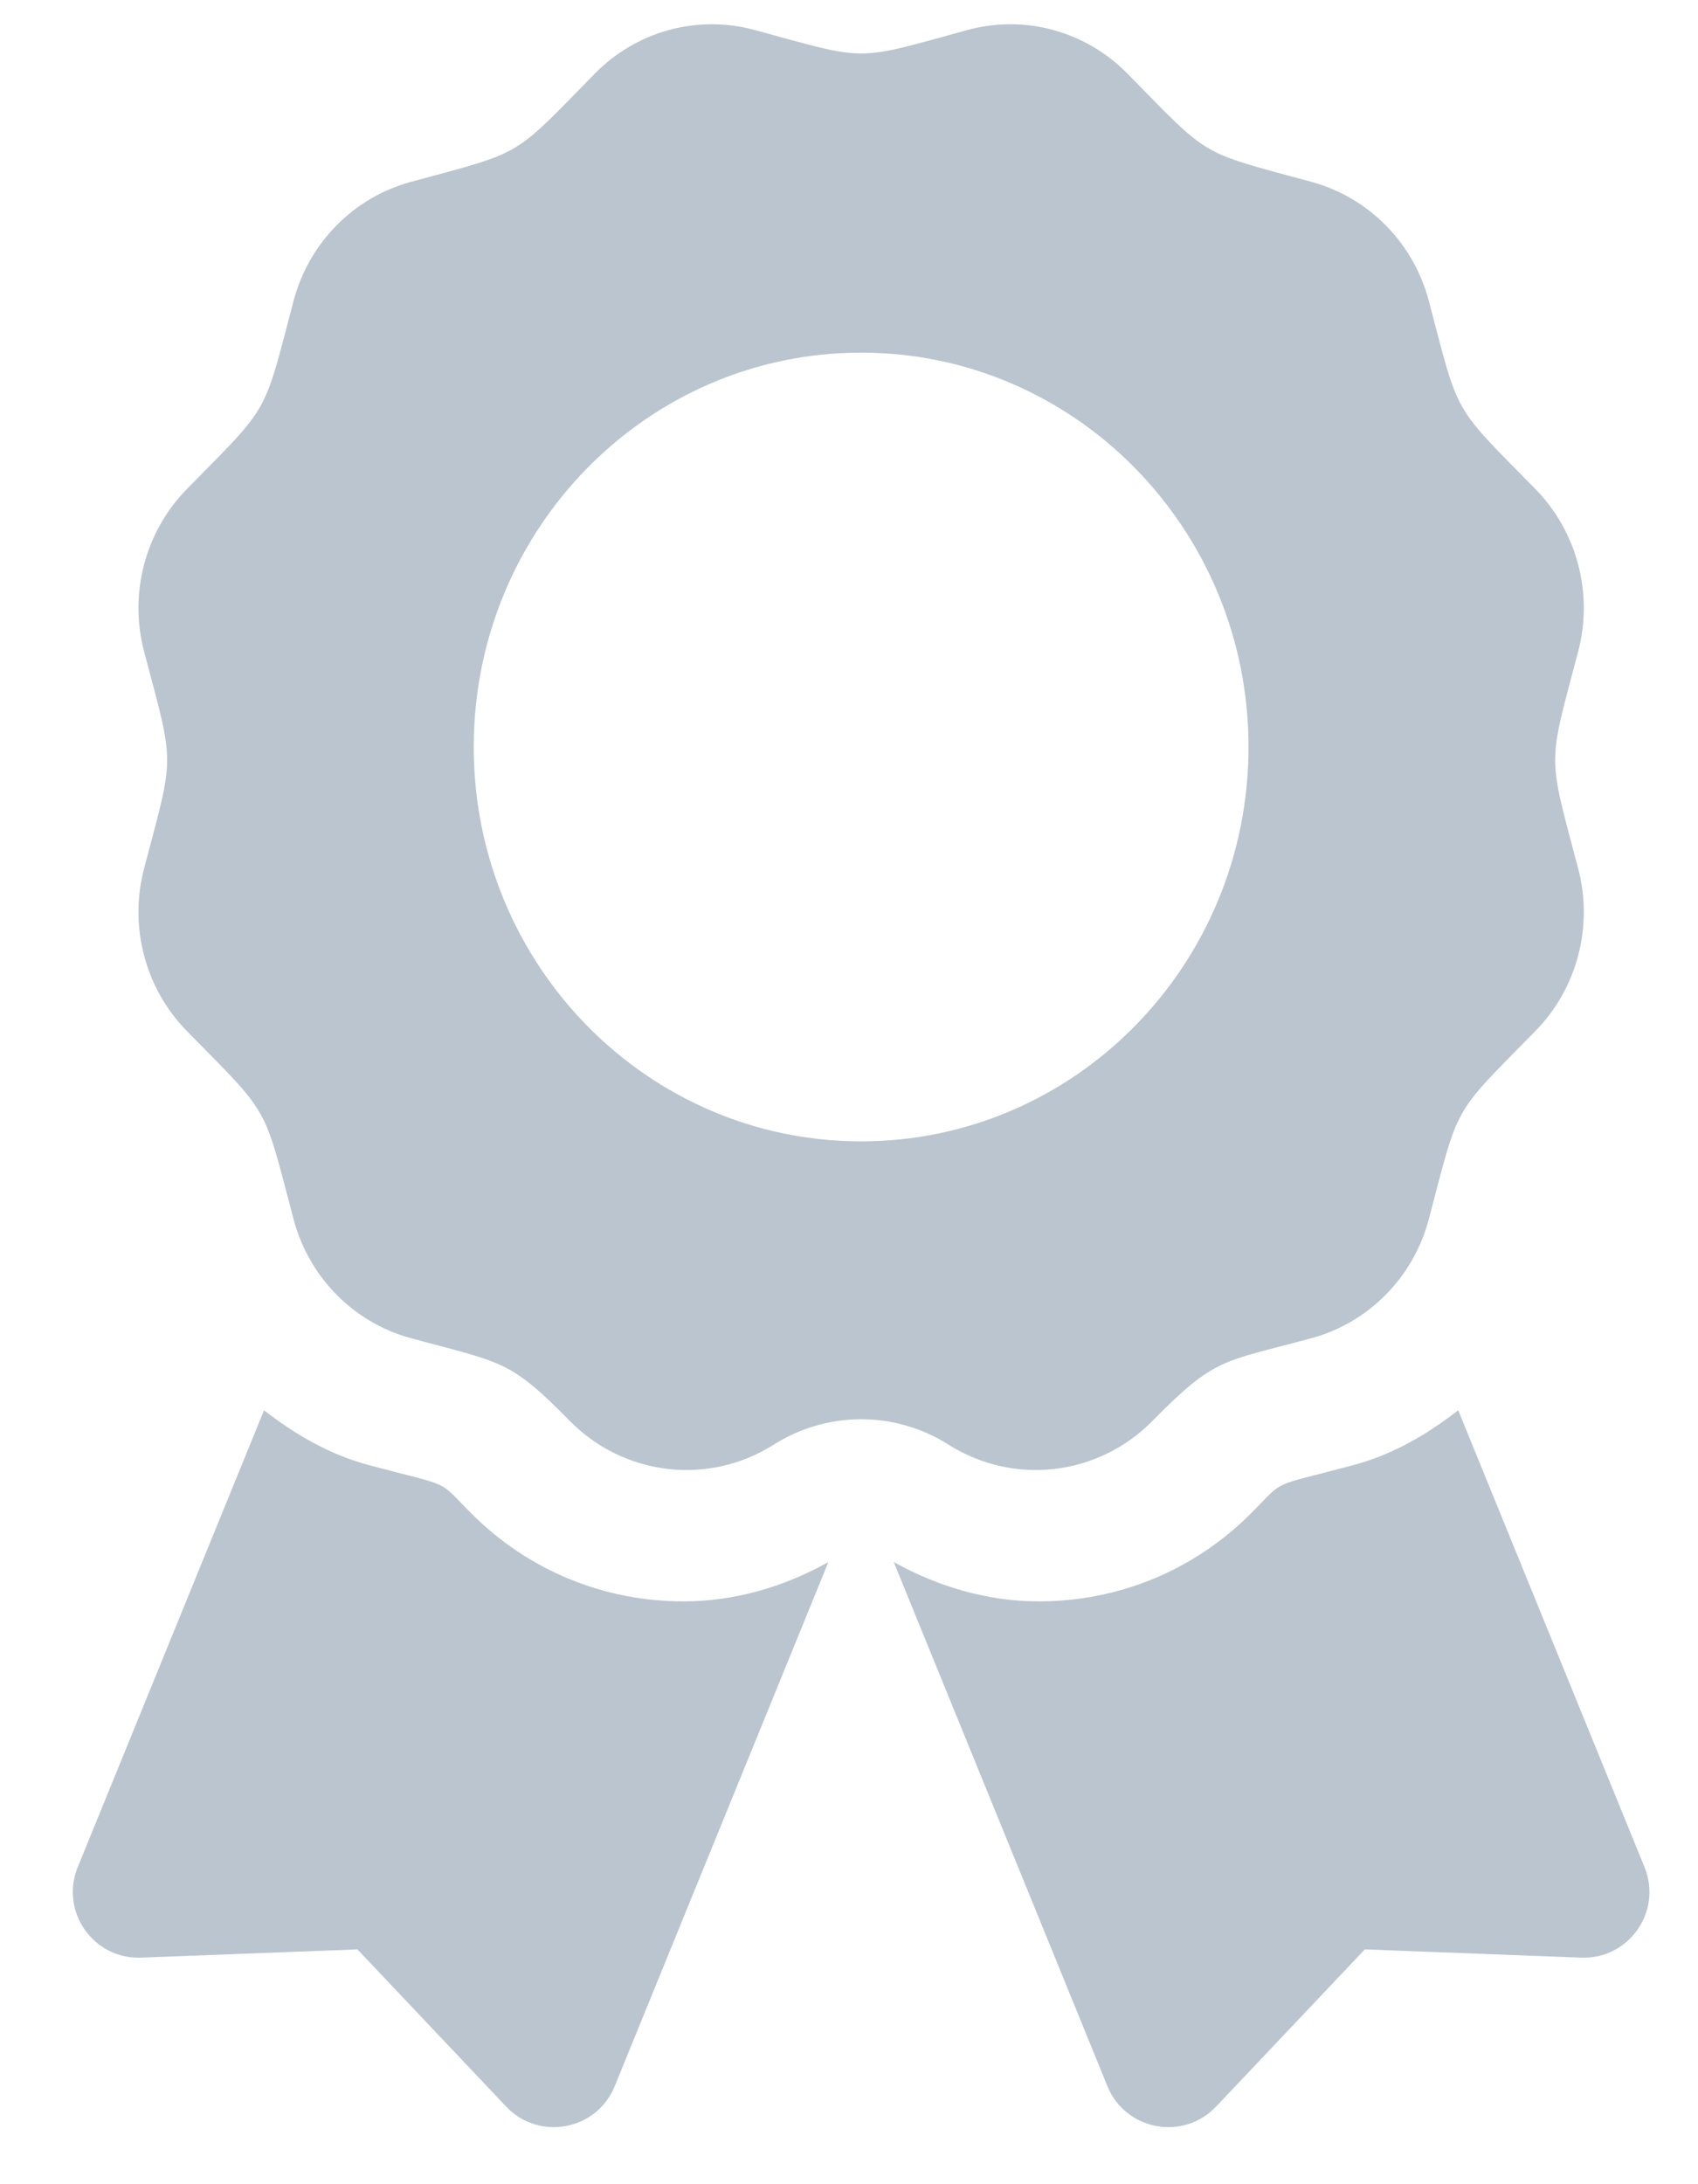 <svg width="14" height="18" viewBox="0 0 14 18" fill="none" xmlns="http://www.w3.org/2000/svg">
<path d="M3.888 12.474C3.594 12.18 3.747 12.263 3.038 12.073C2.716 11.987 2.433 11.821 2.177 11.622L0.641 15.387C0.492 15.752 0.77 16.148 1.163 16.133L2.947 16.065L4.174 17.361C4.444 17.646 4.92 17.557 5.068 17.193L6.83 12.873C6.464 13.078 6.056 13.197 5.635 13.197C4.975 13.197 4.355 12.941 3.888 12.474ZM13.559 15.387L12.023 11.622C11.767 11.821 11.484 11.987 11.162 12.073C10.449 12.264 10.605 12.181 10.312 12.474C9.845 12.941 9.225 13.197 8.564 13.197C8.143 13.197 7.736 13.077 7.369 12.873L9.131 17.193C9.28 17.557 9.755 17.646 10.026 17.361L11.253 16.065L13.037 16.133C13.43 16.148 13.708 15.752 13.559 15.387ZM9.504 11.708C10.021 11.182 10.08 11.227 10.817 11.027C11.287 10.898 11.655 10.524 11.781 10.046C12.034 9.084 11.968 9.201 12.659 8.497C13.003 8.147 13.138 7.636 13.012 7.158C12.759 6.197 12.759 6.331 13.012 5.369C13.138 4.891 13.003 4.38 12.659 4.03C11.968 3.326 12.034 3.442 11.781 2.481C11.655 2.003 11.287 1.629 10.817 1.5C9.873 1.243 9.987 1.31 9.295 0.606C8.951 0.256 8.449 0.119 7.978 0.247C7.035 0.505 7.167 0.505 6.221 0.247C5.751 0.119 5.249 0.256 4.905 0.606C4.214 1.31 4.328 1.243 3.384 1.5C2.913 1.629 2.546 2.003 2.42 2.481C2.167 3.442 2.232 3.326 1.541 4.03C1.197 4.38 1.062 4.891 1.188 5.369C1.441 6.329 1.442 6.195 1.188 7.157C1.062 7.636 1.197 8.147 1.541 8.497C2.232 9.201 2.166 9.084 2.42 10.046C2.546 10.524 2.913 10.898 3.384 11.027C4.141 11.233 4.198 11.201 4.696 11.708C5.144 12.164 5.842 12.246 6.38 11.905C6.595 11.769 6.845 11.696 7.1 11.696C7.355 11.696 7.605 11.769 7.82 11.905C8.358 12.246 9.056 12.164 9.504 11.708ZM3.906 6.156C3.906 4.361 5.336 2.906 7.1 2.906C8.864 2.906 10.294 4.361 10.294 6.156C10.294 7.951 8.864 9.406 7.1 9.406C5.336 9.406 3.906 7.951 3.906 6.156Z" fill="#BAC5CF"/>
</svg>
